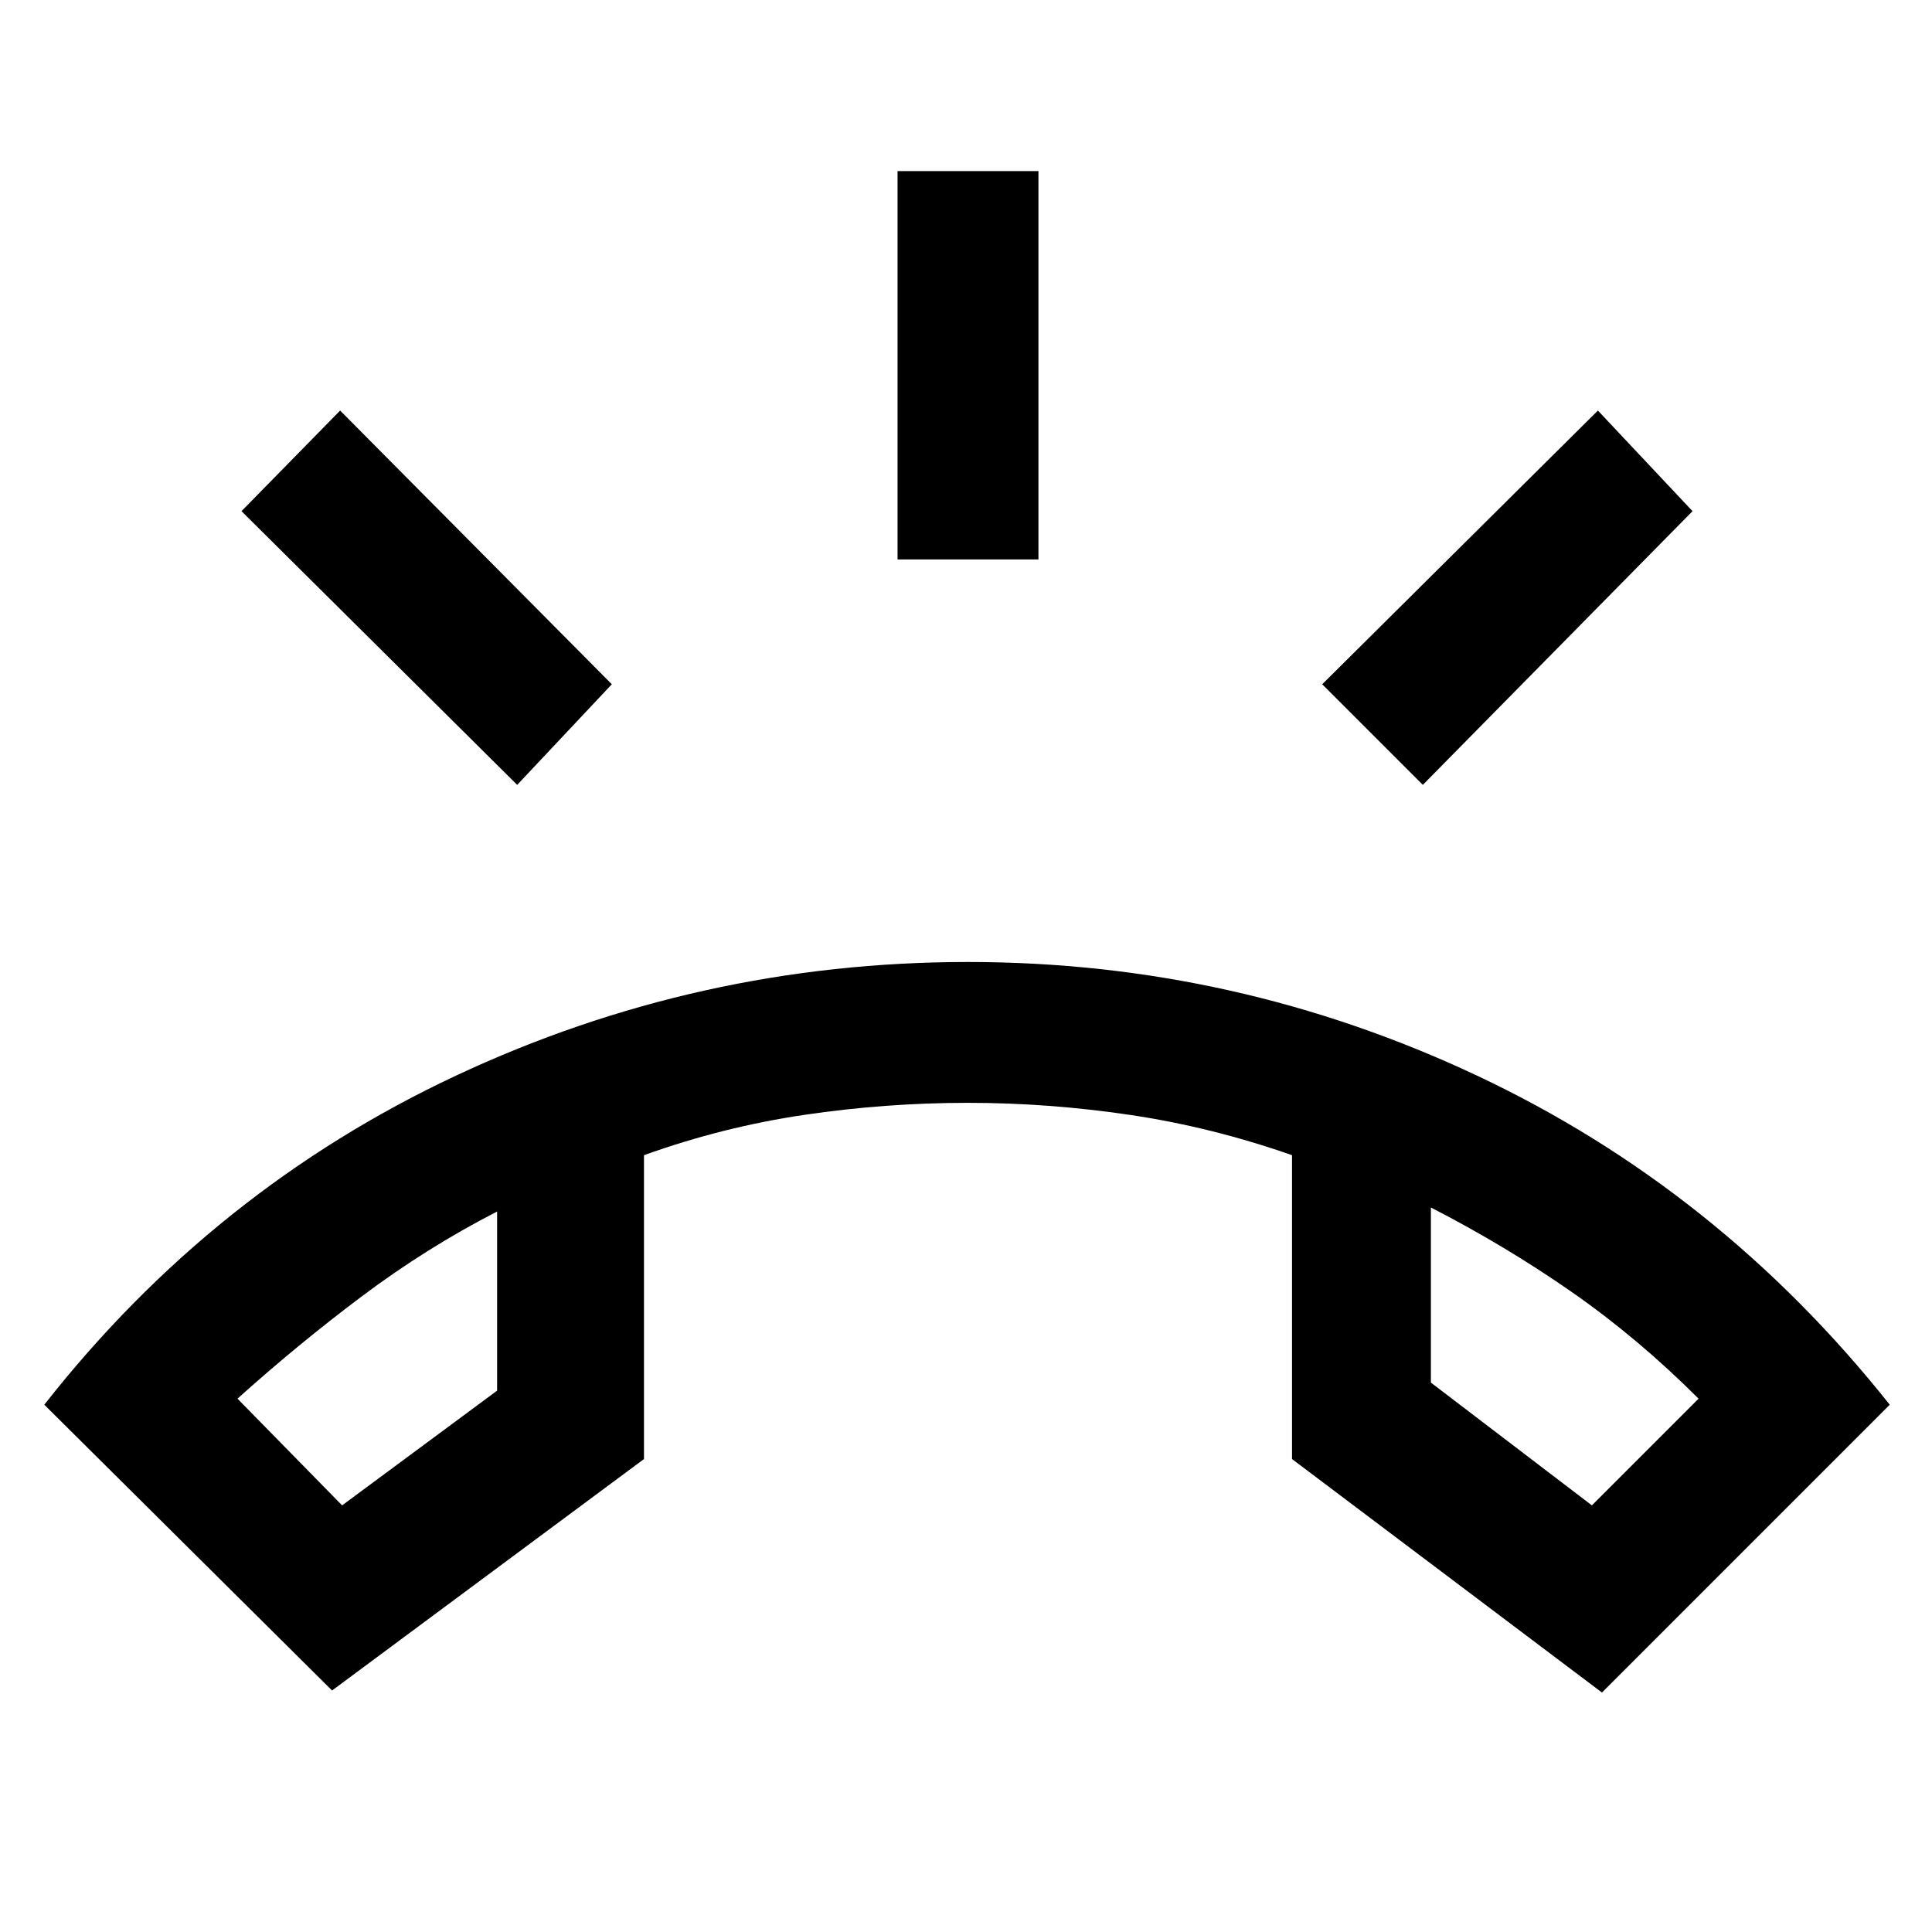 <svg xmlns="http://www.w3.org/2000/svg" height="40" width="40"><path d="M6.875 35 .917 29.083q3.5-4.458 8.521-6.812 5.02-2.354 10.604-2.354 5.541 0 10.541 2.354t8.542 6.812l-5.958 5.959-6.417-4.834v-6.291q-1.667-.584-3.354-.834-1.688-.25-3.354-.25-1.709 0-3.396.25-1.688.25-3.313.834v6.291Zm.208-3.833 3.209-2.375v-3.709q-1.459.75-2.792 1.75-1.333 1-2.583 2.125Zm25.875 0 2.209-2.209q-1.25-1.25-2.625-2.208-1.375-.958-2.917-1.75v3.625ZM18.583 11.583V3.542H21.5v8.041Zm10.875 4.667-2.083-2.083L33.083 8.5l1.959 2.083Zm-18.75 0L5 10.583 7.042 8.5l5.625 5.667ZM29.625 25Zm-19.333.083Z"/></svg>